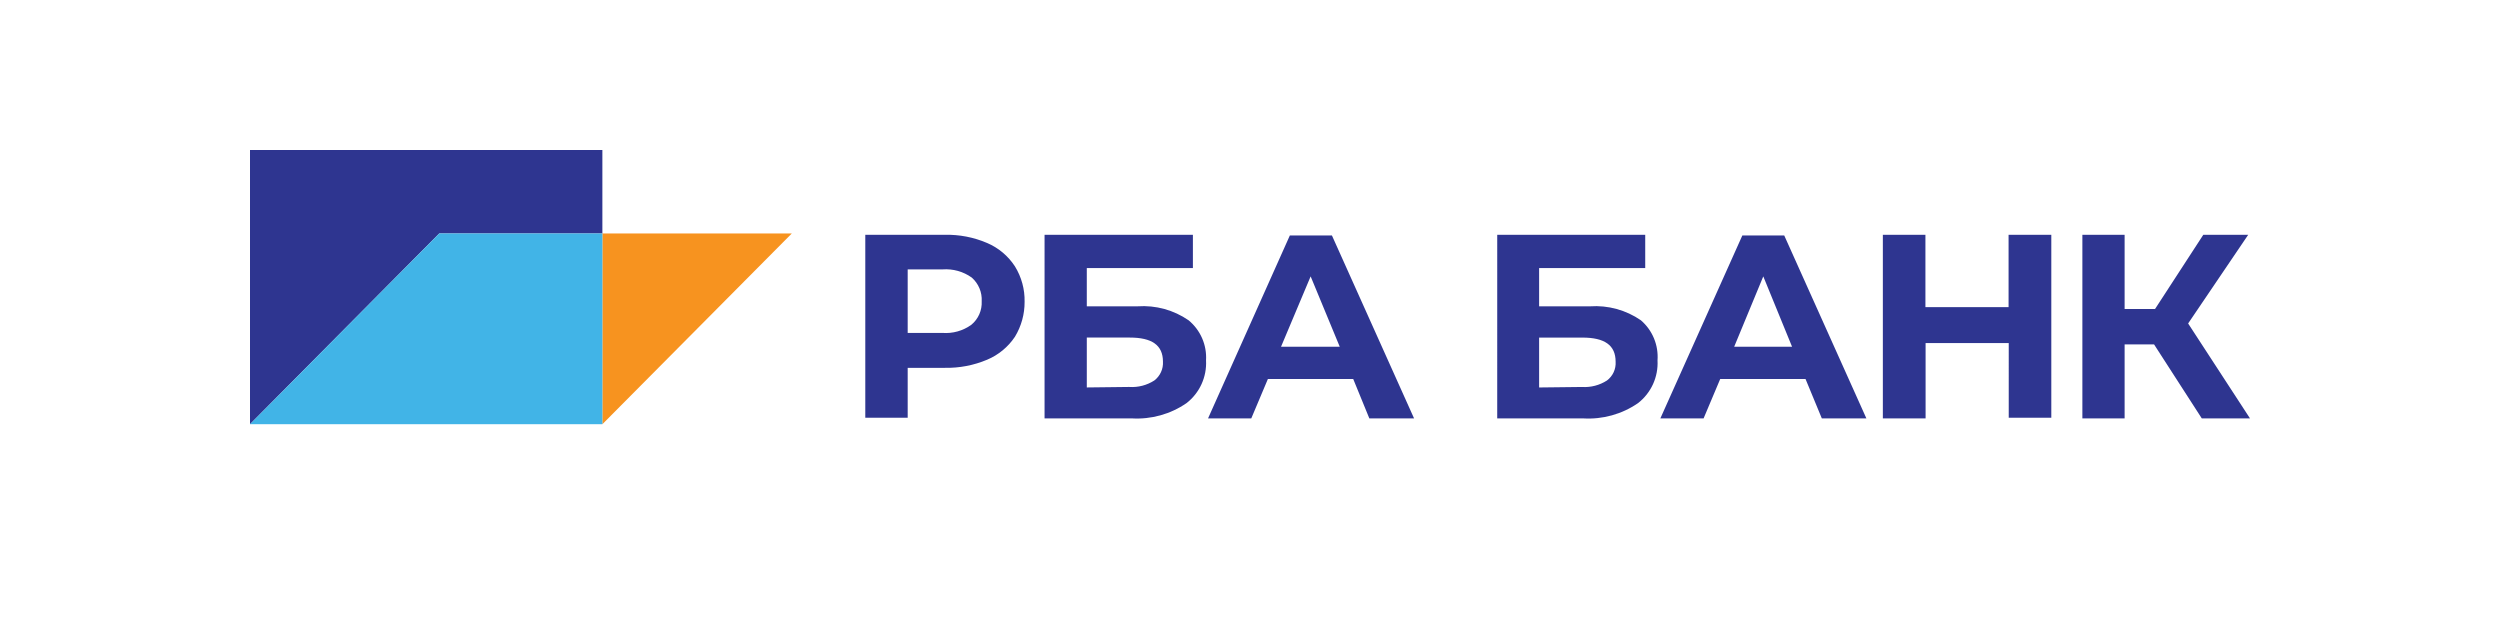 <svg xmlns="http://www.w3.org/2000/svg" viewBox="0 0 200 50">
	<path fill="#F7931F" d="M48.19 18.678v15.259l15.153-15.259H48.19Z"/>
	<path fill="#2E3590" d="M48.19 18.678V12H20v21.937l15.139-15.259h13.051Z"/>
	<path fill="#41B4E7" d="M35.139 18.678 20 33.937h28.19v-15.259H35.139Z"/>
	<path fill="#2E3590" d="M78.961 19.435c.915.389 1.694 1.042 2.235 1.876.525.851.793 1.835.772 2.834.006.985-.261 1.952-.772 2.794-.544.817-1.317 1.456-2.222 1.836-1.073.453-2.228.675-3.392.652H72.615v3.991h-3.392V18.784h6.359c1.16-.028 2.312.195 3.379.652Zm-1.25 6.545c.274-.227.491-.515.634-.84.143-.326.208-.68.191-1.035.02-.357-.041-.714-.18-1.043-.138-.33-.35-.623-.619-.859-.676-.482-1.5-.712-2.328-.652H72.615v5.082h2.767c.829.066 1.654-.165 2.328-.652Zm5.854-7.196h11.867v2.661h-8.488v3.06h4.071c1.444-.099 2.879.295 4.071 1.117.469.387.84.878 1.083 1.436.243.557.35 1.164.314 1.77.035.653-.088 1.305-.359 1.901-.271.595-.682 1.116-1.198 1.518-1.285.887-2.831 1.318-4.39 1.224h-6.971V18.785Zm6.785 12.173c.704.045 1.403-.137 1.996-.519.229-.175.412-.404.532-.666.121-.262.175-.55.159-.838 0-1.33-.891-1.929-2.661-1.929h-3.432v3.991l3.406-.04Zm11.082-.639h6.825l1.29 3.153h3.579l-6.572-14.634h-3.366l-6.545 14.634h3.459l1.33-3.153Zm3.419-8.208 2.328 5.627h-4.696l2.368-5.627Zm14.927-3.325h11.84v2.661h-8.488v3.06h4.071c1.444-.099 2.879.295 4.071 1.117.457.393.815.888 1.046 1.445.231.557.328 1.16.284 1.761.035.653-.088 1.305-.359 1.901-.271.595-.682 1.116-1.197 1.518-1.286.887-2.831 1.318-4.39 1.224h-6.878V18.785Zm6.784 12.173c.704.045 1.403-.137 1.996-.519.231-.174.415-.402.536-.664.12-.262.174-.551.156-.839 0-1.33-.892-1.929-2.661-1.929h-3.459v3.991l3.432-.04Zm11.055-.639h6.825l1.304 3.153h3.565l-6.572-14.634h-3.352l-6.559 14.634h3.459l1.33-3.153Zm3.446-8.208 2.302 5.627h-4.63l2.328-5.627Zm23.042-3.325v14.634h-3.406V27.445h-6.652v6.026h-3.419V18.785h3.406v5.787h6.652v-5.787h3.419Zm5.866 8.767h2.355l3.818 5.92H180l-4.949-7.596 4.803-7.091h-3.592l-3.858 5.933h-2.435v-5.933h-3.379v14.687h3.379v-5.92Z"/>
</svg>